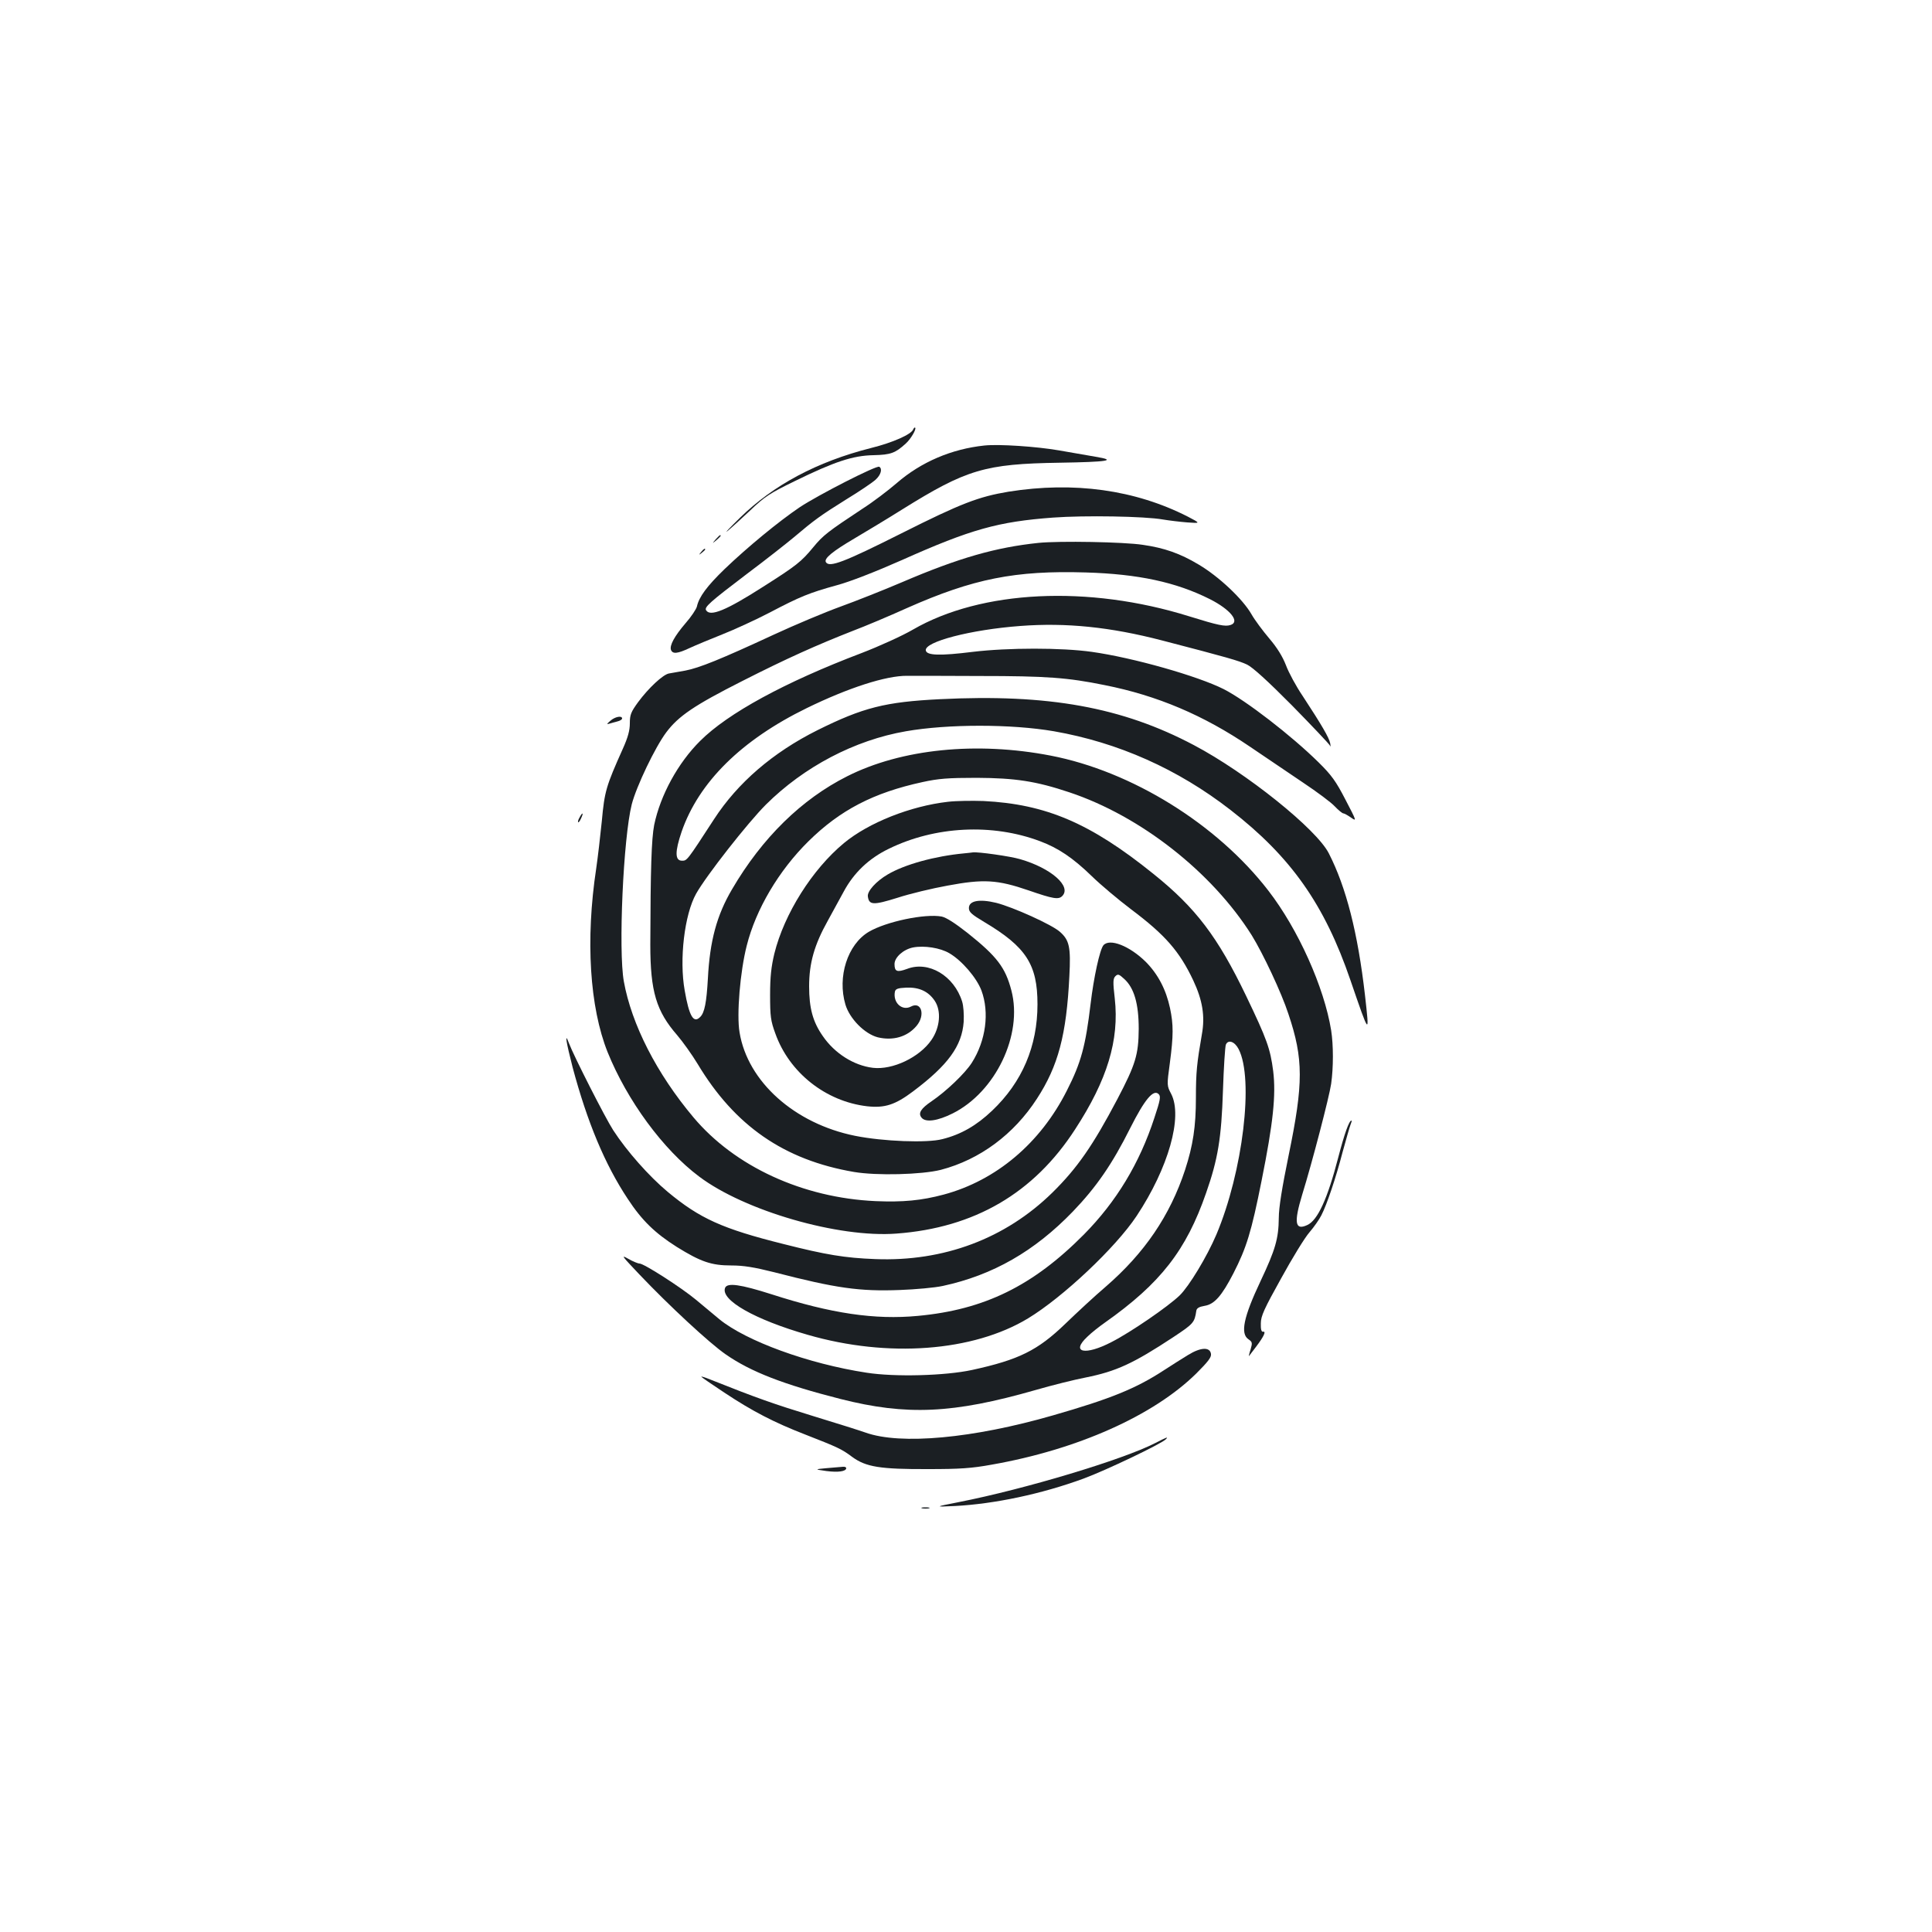 <?xml version="1.0" standalone="no"?>
<!DOCTYPE svg PUBLIC "-//W3C//DTD SVG 20010904//EN"
 "http://www.w3.org/TR/2001/REC-SVG-20010904/DTD/svg10.dtd">
<svg version="1.0" xmlns="http://www.w3.org/2000/svg"
 width="1000pt" height="1000pt" viewBox="0 0 1000 1000"
 preserveAspectRatio="xMidYMid meet">
<g transform="translate(0,1000) scale(0.1,-0.1)"
fill="#1b1f23" stroke="none">
<path d="M4727 7778 c-9 -26 -106 -69 -219 -97 -280 -71 -504 -191 -678 -361
-52 -51 -82 -82 -65 -69 16 13 69 61 117 106 76 73 103 90 230 152 208 102
303 133 409 135 90 2 113 11 167 60 26 23 56 75 49 82 -3 3 -7 -1 -10 -8z"/>
<path d="M5095 7694 c-170 -18 -327 -85 -453 -194 -44 -38 -124 -99 -179 -134
-180 -119 -203 -137 -254 -199 -62 -75 -86 -94 -259 -204 -192 -123 -274 -156
-295 -122 -11 16 18 42 209 187 99 74 209 161 245 191 105 89 138 113 271 196
69 42 137 88 153 103 27 25 35 56 18 66 -13 9 -316 -146 -411 -209 -111 -75
-271 -207 -389 -320 -91 -88 -133 -144 -144 -195 -4 -14 -29 -52 -58 -85 -59
-69 -84 -116 -76 -139 9 -22 33 -20 97 10 30 14 107 46 170 71 63 25 174 76
245 113 156 82 205 102 347 141 67 18 198 69 336 130 358 160 499 199 783 220
162 12 475 7 569 -10 30 -5 87 -12 125 -15 70 -5 70 -5 3 30 -273 139 -589
183 -928 129 -155 -26 -245 -60 -555 -216 -295 -148 -372 -178 -390 -149 -12
19 35 57 151 125 54 32 164 98 242 147 335 209 430 237 817 243 249 4 301 12
185 31 -41 7 -127 22 -190 33 -116 20 -310 33 -385 25z"/>
<path d="M3704 7208 c-19 -23 -19 -23 4 -4 21 18 27 26 19 26 -2 0 -12 -10
-23 -22z"/>
<path d="M5375 7190 c-220 -23 -411 -77 -705 -203 -96 -41 -240 -98 -320 -127
-80 -29 -235 -94 -345 -145 -274 -127 -385 -172 -458 -186 -34 -6 -72 -13 -85
-15 -31 -6 -105 -75 -159 -148 -37 -51 -43 -65 -43 -110 0 -37 -10 -73 -36
-131 -87 -194 -95 -221 -109 -375 -8 -80 -21 -190 -29 -245 -56 -369 -34 -718
59 -951 101 -250 287 -504 474 -644 235 -177 721 -318 1021 -295 404 30 711
209 925 540 166 255 229 461 205 677 -10 85 -9 103 3 115 13 13 19 11 46 -14
51 -46 75 -128 75 -258 -1 -134 -16 -184 -111 -365 -126 -239 -207 -356 -336
-483 -243 -238 -562 -358 -917 -344 -157 6 -254 22 -475 78 -316 79 -433 132
-599 270 -97 81 -212 211 -282 319 -42 65 -204 384 -229 450 -24 64 -15 7 19
-125 76 -284 167 -502 285 -680 74 -113 142 -178 254 -249 124 -77 179 -96
282 -96 64 0 118 -9 222 -35 321 -83 442 -100 651 -92 81 3 181 12 222 21 259
56 474 179 673 385 122 127 204 246 297 432 74 147 120 203 147 176 12 -11 9
-30 -22 -123 -77 -236 -197 -434 -365 -604 -264 -266 -515 -389 -859 -421
-223 -21 -448 12 -758 112 -160 51 -229 61 -240 33 -24 -63 153 -164 428 -243
415 -120 855 -87 1140 85 181 110 453 366 562 530 165 249 240 514 179 632
-22 42 -23 43 -7 159 19 144 19 199 1 285 -21 97 -62 175 -125 239 -84 83
-188 124 -220 86 -19 -24 -50 -167 -66 -302 -26 -218 -49 -305 -123 -450 -137
-272 -366 -465 -637 -538 -116 -31 -212 -40 -353 -34 -377 17 -729 179 -943
434 -190 226 -320 481 -360 703 -29 160 -3 743 41 917 24 93 121 296 179 373
63 84 146 140 391 264 234 119 389 188 575 261 61 23 187 76 280 118 343 152
560 195 925 184 271 -8 467 -50 642 -138 107 -54 158 -118 107 -134 -28 -9
-63 -2 -214 45 -522 163 -1076 136 -1430 -69 -55 -32 -174 -86 -265 -121 -398
-151 -693 -312 -836 -455 -115 -114 -206 -281 -238 -435 -14 -73 -19 -226 -20
-620 0 -242 31 -344 139 -468 29 -34 77 -101 106 -149 192 -320 447 -497 809
-559 118 -20 351 -14 450 11 202 53 378 184 497 368 110 169 153 330 168 634
8 151 0 187 -49 230 -41 37 -243 128 -330 150 -87 21 -141 11 -141 -27 0 -21
14 -33 79 -72 217 -129 276 -220 276 -426 0 -217 -79 -403 -235 -551 -81 -77
-161 -123 -257 -147 -79 -21 -307 -12 -452 17 -313 63 -556 280 -598 535 -16
92 3 316 37 449 47 188 166 389 319 540 164 162 337 252 591 307 82 18 132 22
280 22 199 -1 307 -17 480 -75 369 -123 738 -413 944 -740 58 -94 154 -297
190 -408 78 -232 78 -358 1 -731 -34 -166 -51 -270 -51 -324 -1 -107 -18 -165
-94 -326 -89 -188 -106 -273 -63 -302 20 -14 21 -18 11 -53 -7 -20 -10 -36 -8
-34 1 2 18 24 37 49 40 53 53 81 35 77 -8 -1 -12 13 -11 43 0 38 17 75 105
233 57 104 123 212 147 239 24 28 51 67 61 87 29 56 76 196 110 327 18 65 36
129 41 142 5 12 8 22 5 22 -12 0 -36 -67 -68 -190 -56 -216 -107 -327 -161
-351 -63 -29 -70 12 -26 157 52 168 140 506 150 574 12 85 12 200 0 277 -36
223 -171 524 -325 723 -265 344 -707 618 -1127 699 -383 74 -772 35 -1053
-107 -235 -118 -440 -318 -596 -585 -79 -134 -115 -267 -125 -462 -7 -123 -17
-177 -40 -199 -34 -35 -57 4 -80 137 -29 162 -1 394 59 501 52 93 267 367 361
461 197 196 459 334 725 380 217 38 546 38 766 0 332 -58 641 -195 915 -408
312 -242 486 -489 620 -881 100 -291 99 -290 75 -76 -37 321 -97 557 -187 733
-63 125 -427 417 -698 560 -372 197 -755 266 -1315 238 -283 -14 -398 -43
-635 -161 -230 -115 -412 -272 -534 -460 -141 -217 -140 -215 -166 -215 -37 0
-37 47 -2 150 89 257 310 475 648 640 215 105 410 168 519 167 33 0 203 0 378
-1 342 0 453 -8 644 -47 273 -54 513 -156 753 -319 80 -54 204 -138 275 -186
72 -48 146 -103 164 -123 19 -20 39 -36 44 -36 5 0 23 -10 40 -22 30 -21 29
-18 -29 93 -49 95 -72 127 -139 193 -141 139 -377 321 -491 379 -135 68 -469
163 -683 193 -155 22 -433 22 -616 0 -169 -21 -238 -19 -243 7 -9 45 233 108
489 127 237 18 465 -5 734 -75 339 -88 398 -105 440 -125 29 -14 108 -86 232
-211 103 -105 191 -198 196 -207 4 -10 5 -6 2 11 -6 29 -43 93 -142 244 -34
50 -73 122 -87 160 -18 46 -46 91 -86 138 -33 39 -75 95 -92 125 -45 79 -169
196 -274 258 -95 57 -177 86 -289 102 -97 15 -431 21 -540 10z"/>
<path d="M3629 7143 c-13 -16 -12 -17 4 -4 9 7 17 15 17 17 0 8 -8 3 -21 -13z"/>
<path d="M3159 6269 c-19 -16 -20 -19 -6 -15 11 3 30 9 43 12 13 3 24 10 24
15 0 17 -38 9 -61 -12z"/>
<path d="M4907 5850 c-194 -22 -411 -108 -539 -214 -164 -136 -309 -366 -360
-572 -16 -67 -22 -119 -22 -214 0 -110 3 -134 27 -199 72 -203 261 -352 475
-377 91 -10 145 7 238 77 181 136 253 235 262 360 2 39 -1 82 -8 105 -42 134
-174 212 -285 169 -52 -19 -65 -14 -65 25 0 35 46 76 96 86 58 11 141 -2 188
-30 65 -38 141 -127 166 -193 42 -114 23 -259 -50 -374 -36 -56 -133 -148
-208 -199 -56 -38 -71 -62 -52 -85 21 -26 83 -17 161 22 222 111 364 407 304
636 -31 119 -74 176 -227 298 -65 51 -110 80 -134 85 -86 16 -287 -26 -377
-79 -110 -65 -164 -233 -121 -377 22 -73 99 -151 167 -169 79 -19 153 2 201
59 47 56 25 129 -29 100 -46 -24 -94 20 -83 77 3 14 14 19 58 21 67 3 115 -19
148 -68 35 -52 28 -138 -17 -203 -62 -90 -201 -156 -303 -144 -99 12 -198 75
-259 164 -52 74 -71 145 -71 258 0 120 27 215 97 340 24 44 61 112 82 150 52
97 130 172 234 222 239 117 535 132 782 39 94 -35 170 -86 267 -180 47 -46
139 -123 205 -173 176 -132 250 -217 321 -367 48 -102 62 -185 45 -279 -26
-150 -31 -196 -31 -329 0 -149 -15 -247 -56 -373 -78 -237 -210 -431 -411
-605 -54 -46 -147 -132 -208 -191 -144 -139 -241 -187 -484 -240 -139 -30
-400 -37 -546 -14 -301 46 -624 164 -762 277 -29 24 -83 69 -120 100 -77 64
-270 188 -293 188 -8 0 -35 11 -59 25 -39 22 -32 14 59 -82 152 -160 362 -355
446 -413 131 -91 300 -156 594 -231 343 -87 583 -76 1009 46 86 25 203 54 260
65 159 32 246 72 454 209 104 69 110 75 119 136 2 14 14 21 43 26 51 8 89 52
149 168 68 133 93 214 146 480 60 299 75 443 60 567 -15 116 -32 164 -140 389
-147 306 -261 456 -479 631 -327 264 -558 362 -881 378 -58 2 -140 1 -183 -4z
m1504 -1280 c80 -154 22 -635 -115 -960 -49 -115 -141 -267 -190 -315 -60 -58
-254 -191 -352 -241 -138 -72 -214 -55 -126 27 20 20 62 53 92 74 286 202 420
373 523 671 61 174 79 283 87 529 4 121 11 228 15 238 12 28 46 16 66 -23z"/>
<path d="M3000 5769 c-7 -11 -10 -23 -7 -25 2 -2 9 7 15 21 14 30 7 33 -8 4z"/>
<path d="M4990 5583 c-150 -14 -307 -57 -395 -109 -60 -35 -107 -87 -103 -114
6 -45 28 -46 153 -7 64 21 181 49 259 63 187 35 258 31 421 -25 127 -44 154
-48 173 -29 50 50 -58 145 -218 191 -50 15 -220 39 -245 35 -5 -1 -26 -3 -45
-5z"/>
<path d="M6150 2987 c-30 -18 -86 -54 -125 -79 -145 -95 -276 -148 -575 -234
-413 -119 -788 -154 -970 -89 -25 9 -148 48 -273 86 -199 61 -288 92 -529 188
-27 11 -48 18 -48 15 0 -2 54 -39 119 -82 146 -97 259 -155 416 -216 174 -68
191 -76 246 -117 71 -52 144 -64 394 -63 162 0 224 4 328 23 444 78 838 254
1059 472 60 60 79 84 76 101 -5 37 -53 35 -118 -5z"/>
<path d="M5980 2531 c-167 -86 -676 -239 -1018 -306 -127 -25 -127 -25 -18
-20 205 11 447 62 665 142 114 42 401 179 425 203 15 15 6 12 -54 -19z"/>
<path d="M4280 2401 c-65 -6 -65 -6 -3 -15 62 -8 103 -2 103 15 0 5 -8 8 -17
7 -10 -1 -47 -4 -83 -7z"/>
<path d="M4773 2193 c9 -2 25 -2 35 0 9 3 1 5 -18 5 -19 0 -27 -2 -17 -5z"/>
</g>
</svg>
